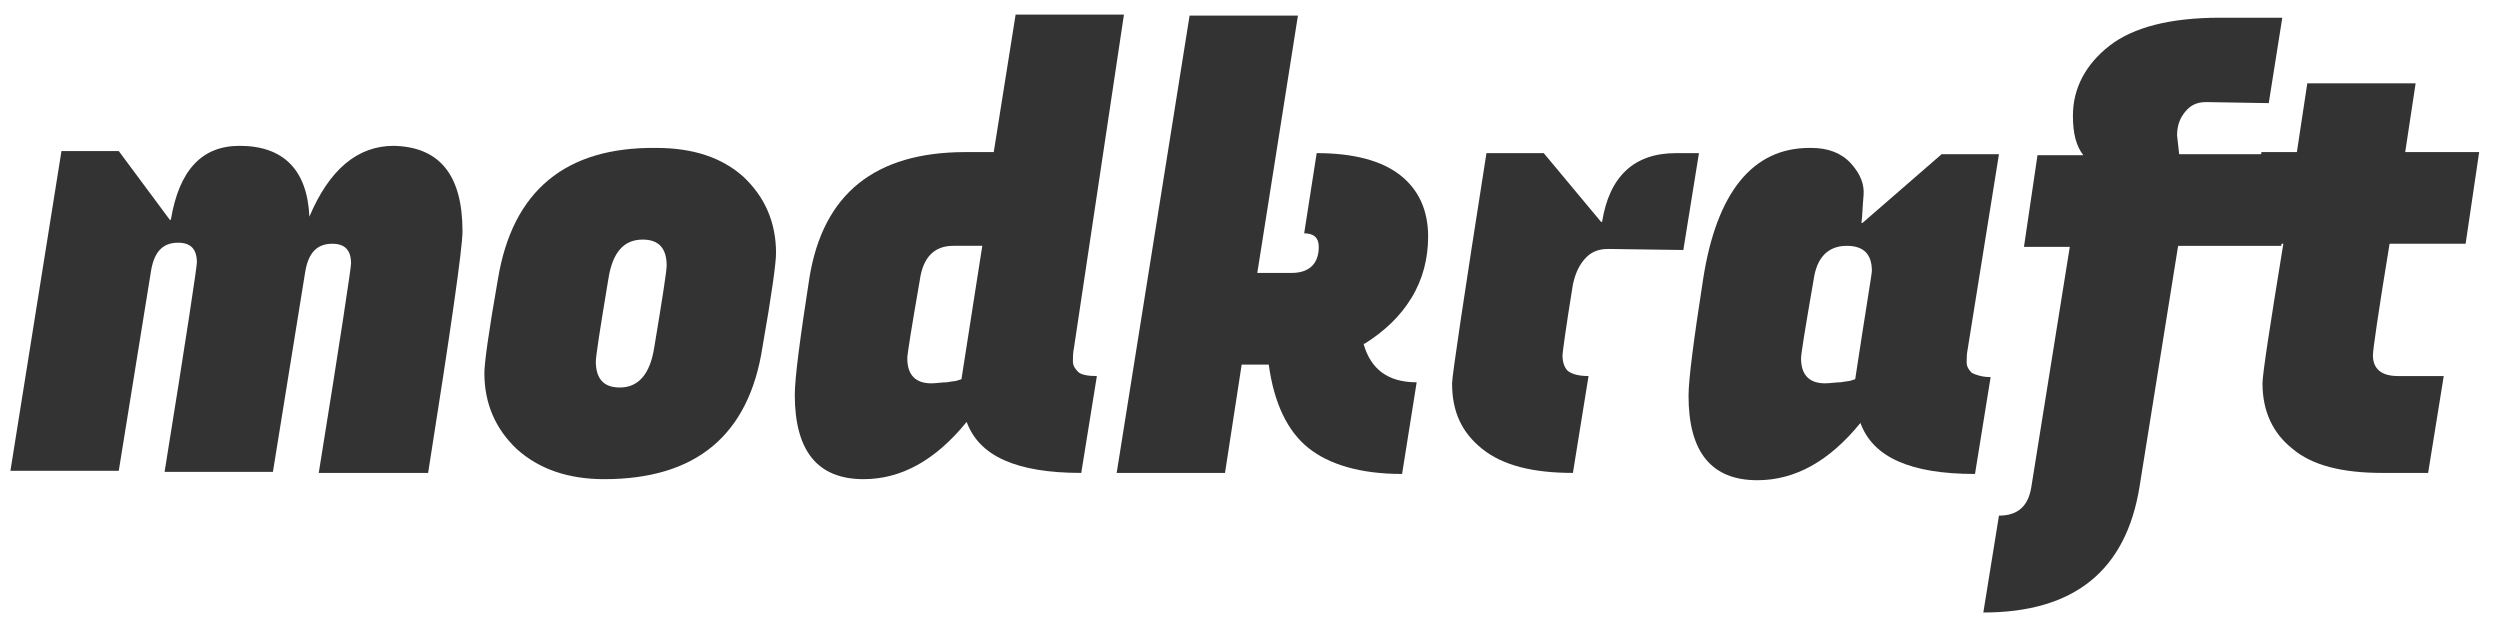 <?xml version="1.0" encoding="utf-8"?>
<!-- Generator: Adobe Illustrator 19.0.0, SVG Export Plug-In . SVG Version: 6.00 Build 0)  -->
<svg version="1.1" id="Layer_1" xmlns="http://www.w3.org/2000/svg" xmlns:xlink="http://www.w3.org/1999/xlink" x="0px" y="0px"
	 viewBox="0 0 240 60" style="enable-background:new 0 0 240 60;" xml:space="preserve">
<style type="text/css">
	.st0{fill:#333333;}
</style>
<g id="XMLID_2_">
	<path id="XMLID_5_" class="st0" d="M44.4,22.2c0,1.6-1.1,9.3-3.3,23.2H30.6c2.1-13,3.1-19.7,3.1-20.1c0-1.3-0.6-1.9-1.8-1.9
		c-1.5,0-2.3,0.9-2.6,2.7l-3.1,19.2H15.8c2.1-13,3.1-19.7,3.1-20.1c0-1.3-0.6-1.9-1.8-1.9c-1.5,0-2.3,0.9-2.6,2.7l-3.1,19.2H1
		l4.9-30.7h5.5l4.9,6.6h0.1c0.8-4.8,3-7.1,6.6-7.1c4.2,0,6.5,2.3,6.7,6.8c1.9-4.5,4.6-6.8,8.1-6.8C42.2,14.1,44.4,16.8,44.4,22.2z"
		/>
	<path id="XMLID_7_" class="st0" d="M63,14.2c3.5,0,6.3,0.9,8.4,2.8c2,1.9,3.1,4.3,3.1,7.3c0,0.9-0.4,3.9-1.3,9
		C71.9,41.8,66.8,46,58,46c-3.5,0-6.3-1-8.4-2.9c-2-1.9-3.1-4.3-3.1-7.3c0-0.9,0.4-3.9,1.3-9C49.2,18.3,54.3,14.1,63,14.2L63,14.2z
		 M58.4,26.8c-0.8,4.8-1.2,7.4-1.2,7.9c0,1.6,0.7,2.5,2.3,2.5c1.8,0,2.9-1.3,3.3-3.8c0.8-4.8,1.2-7.4,1.2-7.9c0-1.6-0.7-2.5-2.3-2.5
		C59.9,23,58.8,24.2,58.4,26.8z"/>
	<path id="XMLID_10_" class="st0" d="M103.1,33.4c-0.1,0.5-0.1,0.9-0.1,1.3c0,0.4,0.2,0.7,0.5,1s1,0.4,1.8,0.4l-1.5,9.3
		c-6.2,0-9.8-1.6-11-4.9c-3,3.7-6.3,5.5-9.9,5.5c-4.4,0-6.6-2.7-6.6-8.1c0-1.6,0.5-5.4,1.4-11.2c1.3-8.1,6.3-12.1,15-12.1h2.7
		l2.1-13.2h10.4L103.1,33.4z M91.5,23.6c-1.8,0-2.9,1.1-3.2,3.3c-0.8,4.6-1.2,7.1-1.2,7.5c0,1.6,0.8,2.4,2.3,2.4
		c0.5,0,1-0.1,1.5-0.1c0.5-0.1,0.9-0.1,1.1-0.2l0.3-0.1l2-12.8L91.5,23.6z"/>
	<path id="XMLID_13_" class="st0" d="M130.9,33c0.7,2.5,2.4,3.7,5.1,3.7l-1.4,8.8c-4,0-7-0.9-9-2.5c-2-1.6-3.3-4.3-3.8-8h-2.6
		l-1.6,10.4h-10.4l7-43.9h10.4l-3.9,24.7h3.3c1.7,0,2.6-0.9,2.6-2.5c0-0.9-0.5-1.3-1.4-1.3l1.2-7.7c3.5,0,6.2,0.7,8,2.1
		s2.7,3.4,2.7,5.9c0,2.1-0.5,4.1-1.6,5.9c-1.1,1.8-2.6,3.2-4.5,4.4V33z"/>
	<path id="XMLID_15_" class="st0" d="M154.4,23.9c-1,0-1.7,0.3-2.3,1s-0.9,1.5-1.1,2.4c-0.7,4.3-1,6.6-1,6.8c0,0.7,0.2,1.2,0.5,1.5
		c0.4,0.3,1,0.5,2,0.5l-1.5,9.3c-3.8,0-6.7-0.7-8.7-2.3s-2.9-3.6-2.9-6.3c0-0.7,1.1-8.1,3.3-22.1h5.5l5.5,6.6h0.1
		c0.7-4.4,3.1-6.6,7.1-6.6h2.2l-1.5,9.3L154.4,23.9z"/>
	<path id="XMLID_17_" class="st0" d="M173.9,14.2c1.6,0,2.9,0.5,3.8,1.5c0.9,1,1.3,2,1.2,3.1c-0.1,1-0.1,1.9-0.2,2.6h0.1l7.6-6.6
		h5.5l-3,18.7c-0.1,0.5-0.1,0.9-0.1,1.3c0,0.4,0.2,0.7,0.5,1c0.4,0.2,1,0.4,1.8,0.4l-1.5,9.3c-6.2,0-9.8-1.6-11-4.9
		c-3,3.7-6.3,5.5-9.9,5.5c-4.4,0-6.6-2.7-6.6-8.1c0-1.6,0.5-5.4,1.4-11.2c1.3-8.4,4.8-12.6,10.2-12.6L173.9,14.2z M177.3,23.6
		c-1.8,0-2.9,1.1-3.2,3.3c-0.8,4.6-1.2,7.1-1.2,7.5c0,1.6,0.8,2.4,2.3,2.4c0.5,0,1-0.1,1.5-0.1c0.5-0.1,0.9-0.1,1.1-0.2l0.3-0.1
		c1-6.6,1.6-10.1,1.6-10.4C179.7,24.4,178.9,23.6,177.3,23.6L177.3,23.6z"/>
	<path id="XMLID_20_" class="st0" d="M211.8,9.8c-0.9,0-1.5,0.3-2,0.9S209,12,209,13l0.2,1.8h11.1l-1.3,8.8h-9.9l-3.7,23.1
		c-1.3,8.1-6.3,12.1-15,12.1l1.5-9.3c1.8,0,2.8-0.9,3.1-2.7l3.7-23.1h-4.4l1.3-8.8h4.4c-0.7-0.9-1-2.1-1-3.8c0-2.6,1.2-4.9,3.5-6.7
		s5.9-2.7,10.6-2.7h6l-1.3,8.2L211.8,9.8z"/>
	<path id="XMLID_22_" class="st0" d="M229.4,23.4c-1.1,6.7-1.6,10.2-1.6,10.7c0,1.3,0.8,2,2.4,2h4.4l-1.5,9.3h-4.4
		c-3.8,0-6.7-0.7-8.6-2.3c-1.9-1.5-2.9-3.6-2.9-6.3c0-0.9,0.7-5.4,2-13.4h-3.4l1.3-8.8h3.4l1-6.6h10.4l-1,6.6h7.1l-1.3,8.8H229.4z"
		/>
</g>
</svg>
